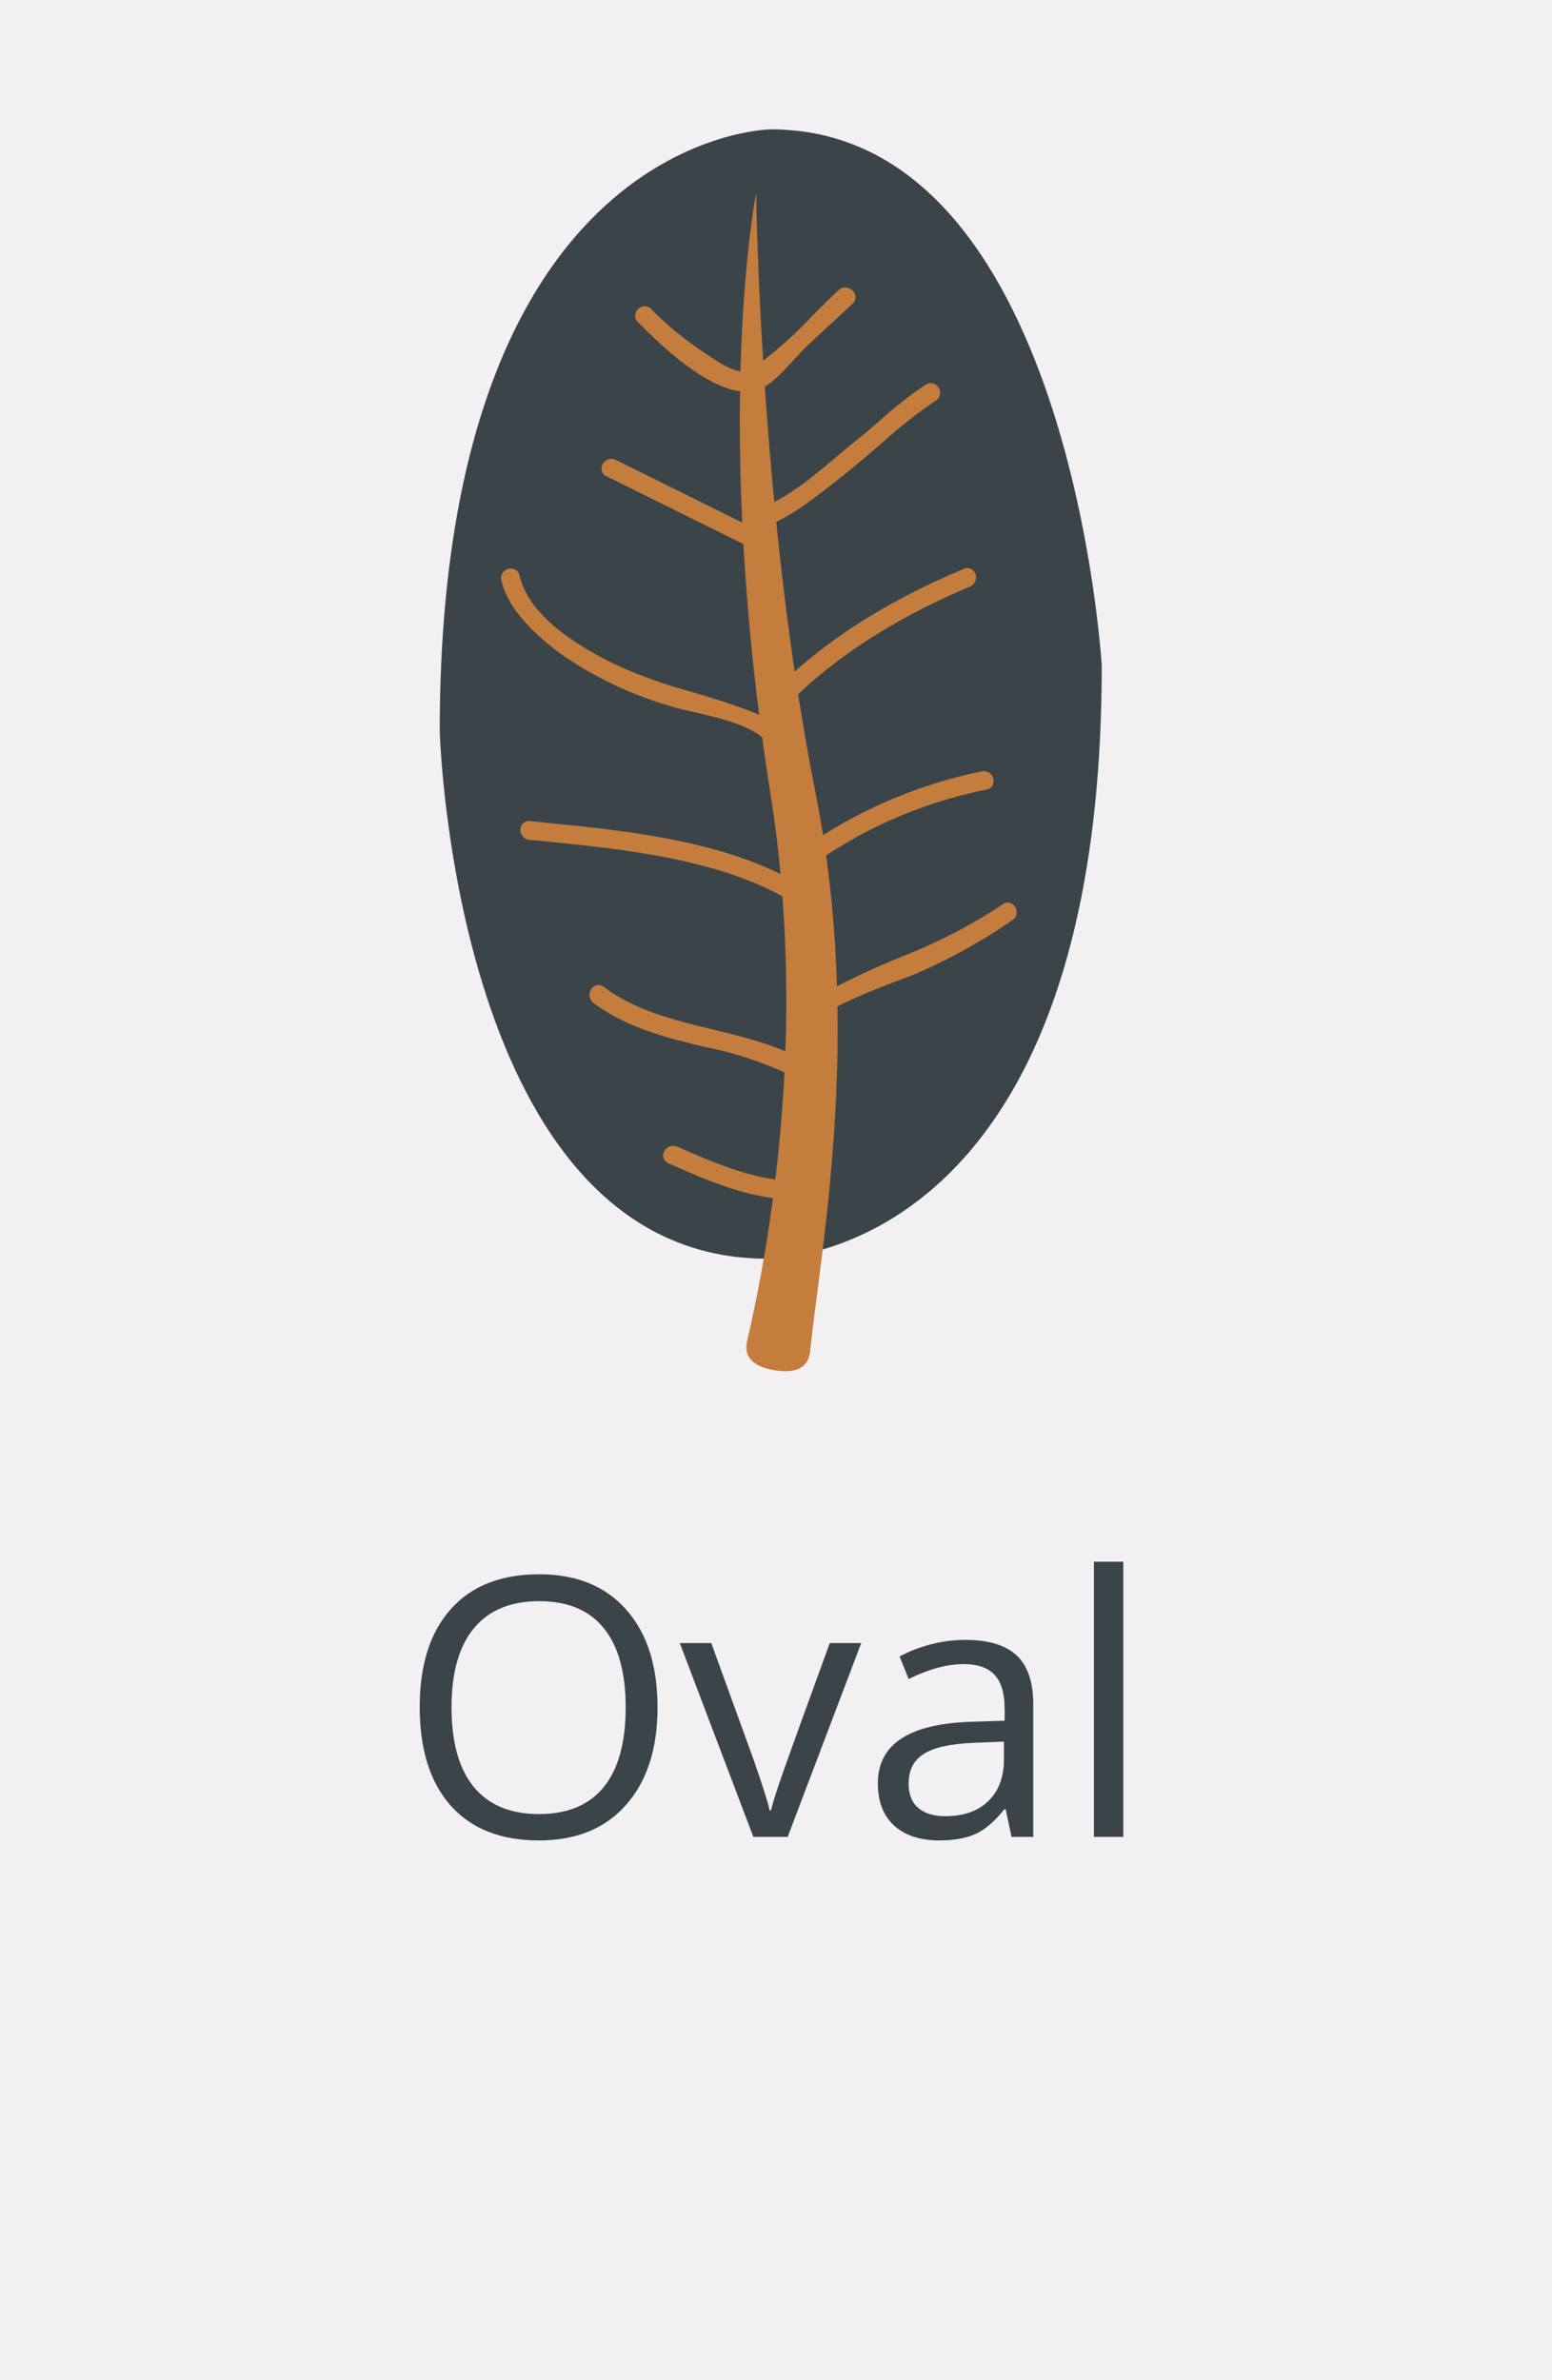 <svg width="60" height="92" viewBox="0 0 60 92" fill="none" xmlns="http://www.w3.org/2000/svg">
<path d="M0 0H60V92H0V0Z" fill="#F2F0F0"/>
<path d="M25.42 65.989C25.42 67.589 25.014 68.847 24.203 69.763C23.396 70.679 22.273 71.137 20.833 71.137C19.361 71.137 18.224 70.688 17.422 69.79C16.624 68.888 16.226 67.616 16.226 65.976C16.226 64.349 16.627 63.089 17.429 62.195C18.231 61.297 19.37 60.849 20.847 60.849C22.282 60.849 23.403 61.304 24.21 62.216C25.017 63.127 25.42 64.385 25.42 65.989ZM17.456 65.989C17.456 67.343 17.743 68.37 18.317 69.072C18.896 69.769 19.735 70.118 20.833 70.118C21.94 70.118 22.777 69.769 23.342 69.072C23.907 68.375 24.189 67.347 24.189 65.989C24.189 64.645 23.907 63.626 23.342 62.934C22.781 62.236 21.95 61.888 20.847 61.888C19.739 61.888 18.896 62.239 18.317 62.94C17.743 63.638 17.456 64.654 17.456 65.989Z" fill="#3B4549"/>
<path d="M29.125 71L26.281 63.508H27.498L29.111 67.951C29.476 68.99 29.69 69.665 29.754 69.975H29.809C29.859 69.733 30.016 69.234 30.28 68.478C30.549 67.716 31.148 66.06 32.078 63.508H33.295L30.451 71H29.125Z" fill="#3B4549"/>
<path d="M39.105 71L38.88 69.934H38.825C38.452 70.403 38.078 70.722 37.704 70.891C37.335 71.055 36.872 71.137 36.316 71.137C35.574 71.137 34.99 70.945 34.566 70.562C34.147 70.18 33.938 69.635 33.938 68.929C33.938 67.416 35.148 66.623 37.567 66.55L38.839 66.509V66.044C38.839 65.456 38.711 65.023 38.456 64.745C38.205 64.463 37.802 64.321 37.246 64.321C36.622 64.321 35.915 64.513 35.127 64.895L34.778 64.027C35.148 63.827 35.551 63.67 35.988 63.556C36.43 63.442 36.872 63.385 37.315 63.385C38.208 63.385 38.868 63.583 39.297 63.98C39.73 64.376 39.946 65.012 39.946 65.887V71H39.105ZM36.542 70.2C37.248 70.2 37.802 70.007 38.203 69.619C38.609 69.232 38.812 68.689 38.812 67.992V67.315L37.677 67.363C36.774 67.395 36.123 67.537 35.722 67.787C35.325 68.033 35.127 68.418 35.127 68.942C35.127 69.353 35.25 69.665 35.496 69.879C35.747 70.093 36.095 70.2 36.542 70.2Z" fill="#3B4549"/>
<path d="M43.426 71H42.291V60.363H43.426V71Z" fill="#3B4549"/>
<g clip-path="url(#clip0)">
<path d="M29.653 48.651C29.653 48.651 42.593 48.932 42.593 25.727C42.593 25.727 41.381 5 29.798 5C29.798 5 17 5.107 17 28.263C17 28.263 17.559 48.651 29.653 48.651Z" fill="#3B4549"/>
<path d="M25.879 44.803C27.304 45.43 28.913 46.137 30.489 46.186C30.539 46.18 30.584 46.156 30.617 46.118C30.649 46.081 30.668 46.033 30.668 45.984C30.668 45.934 30.649 45.886 30.617 45.849C30.584 45.812 30.539 45.788 30.489 45.782C28.994 45.737 27.439 45.048 26.082 44.454C25.847 44.351 25.643 44.696 25.879 44.803Z" fill="#C47D3D"/>
<path d="M30.496 46.357C28.88 46.309 27.265 45.594 25.84 44.965C25.799 44.948 25.761 44.923 25.73 44.892C25.698 44.86 25.674 44.822 25.657 44.781C25.641 44.739 25.634 44.695 25.636 44.65C25.638 44.605 25.649 44.562 25.669 44.522C25.709 44.428 25.784 44.354 25.879 44.316C25.973 44.278 26.079 44.278 26.173 44.318C27.54 44.919 29.081 45.588 30.518 45.633C30.567 45.634 30.615 45.645 30.659 45.664C30.703 45.684 30.743 45.713 30.776 45.748C30.809 45.784 30.834 45.826 30.851 45.872C30.867 45.918 30.874 45.966 30.871 46.014C30.87 46.062 30.86 46.109 30.841 46.153C30.822 46.197 30.793 46.236 30.758 46.268C30.723 46.3 30.681 46.324 30.636 46.34C30.591 46.355 30.543 46.361 30.496 46.357ZM25.943 44.664C27.349 45.281 28.942 45.979 30.467 46.028C30.483 46.028 30.496 46.028 30.496 45.995C30.496 45.963 30.467 45.947 30.457 45.947C28.939 45.901 27.384 45.217 26.014 44.615C25.979 44.615 25.963 44.593 25.94 44.615C25.918 44.638 25.908 44.657 25.911 44.664L25.853 44.813L25.943 44.664Z" fill="#C47D3D"/>
<path d="M23.029 38.635C25.42 40.402 28.354 40.124 30.897 41.543C30.942 41.562 30.993 41.565 31.041 41.549C31.088 41.533 31.127 41.501 31.152 41.458C31.177 41.415 31.186 41.365 31.176 41.316C31.167 41.267 31.14 41.224 31.1 41.194C28.58 39.782 25.582 40.018 23.233 38.286C23.023 38.134 22.822 38.483 23.029 38.635Z" fill="#C47D3D"/>
<path d="M30.997 41.737C30.934 41.736 30.873 41.719 30.819 41.688C29.696 41.12 28.5 40.71 27.265 40.47C25.798 40.118 24.279 39.753 22.942 38.767C22.889 38.728 22.847 38.675 22.821 38.614C22.795 38.554 22.785 38.487 22.793 38.422C22.797 38.353 22.819 38.287 22.857 38.23C22.895 38.173 22.948 38.128 23.01 38.099C23.062 38.076 23.12 38.068 23.177 38.076C23.234 38.083 23.288 38.105 23.333 38.141C24.59 39.071 26.015 39.417 27.533 39.785C28.758 40.082 30.027 40.389 31.191 41.042C31.246 41.069 31.293 41.111 31.325 41.164C31.357 41.217 31.373 41.278 31.372 41.339C31.37 41.404 31.352 41.468 31.319 41.525C31.287 41.581 31.24 41.629 31.184 41.662C31.13 41.705 31.065 41.731 30.997 41.737ZM23.139 38.415C23.139 38.415 23.113 38.435 23.11 38.457C23.108 38.467 23.109 38.476 23.113 38.485C23.117 38.494 23.124 38.501 23.133 38.506C24.425 39.452 25.834 39.798 27.333 40.157C28.601 40.401 29.829 40.822 30.981 41.407C31 41.407 31.006 41.407 31.013 41.407C31.021 41.401 31.028 41.393 31.033 41.384C31.038 41.376 31.041 41.366 31.042 41.355C29.901 40.709 28.654 40.386 27.449 40.111C25.976 39.753 24.451 39.381 23.139 38.415Z" fill="#C47D3D"/>
<path d="M38.858 35.074C36.774 36.567 34.309 37.21 32.099 38.444C31.578 38.735 30.292 39.527 30.735 40.325C30.861 40.554 31.21 40.351 31.084 40.121C30.512 39.087 34.716 37.763 35.362 37.468C36.659 36.909 37.898 36.224 39.061 35.423C39.271 35.271 39.061 34.922 38.858 35.074Z" fill="#C47D3D"/>
<path d="M30.893 40.587C30.831 40.586 30.77 40.57 30.717 40.538C30.663 40.506 30.619 40.46 30.59 40.406C30.338 39.95 30.383 39.22 32.018 38.302C32.934 37.815 33.874 37.377 34.835 36.987C36.215 36.453 37.532 35.77 38.764 34.952C38.81 34.917 38.864 34.895 38.921 34.889C38.977 34.882 39.035 34.89 39.087 34.913C39.149 34.942 39.202 34.987 39.24 35.044C39.279 35.101 39.3 35.167 39.304 35.236C39.308 35.298 39.296 35.361 39.269 35.418C39.242 35.474 39.2 35.523 39.149 35.559C37.976 36.372 36.726 37.066 35.417 37.633C35.307 37.682 35.094 37.763 34.822 37.863C33.818 38.241 31.462 39.126 31.197 39.837C31.18 39.872 31.172 39.91 31.172 39.948C31.172 39.987 31.18 40.025 31.197 40.06C31.221 40.102 31.237 40.148 31.242 40.196C31.248 40.243 31.244 40.292 31.231 40.338C31.217 40.384 31.194 40.427 31.163 40.465C31.133 40.502 31.095 40.532 31.052 40.554C31.002 40.576 30.948 40.587 30.893 40.587ZM38.971 35.197C37.72 36.031 36.382 36.725 34.981 37.268C34.026 37.664 33.093 38.109 32.186 38.603C31.54 38.955 30.538 39.643 30.893 40.263C30.893 40.263 30.91 40.289 30.939 40.263C30.968 40.237 30.965 40.215 30.961 40.208C30.919 40.134 30.895 40.05 30.889 39.965C30.884 39.879 30.897 39.794 30.929 39.714C31.217 38.929 33.049 38.186 34.742 37.553C35.007 37.452 35.21 37.375 35.317 37.326C36.599 36.77 37.823 36.088 38.971 35.291C38.978 35.286 38.984 35.279 38.987 35.271C38.991 35.263 38.992 35.254 38.99 35.246C38.991 35.237 38.989 35.228 38.986 35.219C38.983 35.211 38.977 35.203 38.971 35.197Z" fill="#C47D3D"/>
<path d="M20.464 32.296C23.788 32.619 27.976 32.968 30.845 34.816C31.065 34.958 31.268 34.606 31.052 34.467C28.105 32.57 23.882 32.237 20.464 31.882C20.205 31.856 20.205 32.26 20.464 32.286V32.296Z" fill="#C47D3D"/>
<path d="M30.951 35.01C30.883 35.008 30.816 34.988 30.758 34.952C28.066 33.216 24.108 32.822 20.951 32.506L20.448 32.464C20.349 32.449 20.26 32.397 20.2 32.318C20.139 32.239 20.112 32.139 20.124 32.04C20.127 31.995 20.138 31.952 20.158 31.911C20.178 31.871 20.207 31.836 20.241 31.807C20.276 31.779 20.316 31.758 20.36 31.745C20.403 31.733 20.448 31.73 20.493 31.737L21.035 31.792C24.283 32.115 28.325 32.519 31.152 34.338C31.193 34.363 31.229 34.397 31.257 34.438C31.284 34.477 31.304 34.523 31.313 34.571C31.323 34.618 31.323 34.668 31.313 34.715C31.303 34.763 31.283 34.808 31.255 34.848C31.223 34.899 31.178 34.941 31.125 34.969C31.072 34.998 31.012 35.012 30.951 35.01ZM20.48 32.141L20.981 32.192C24.186 32.515 28.176 32.91 30.932 34.687C30.948 34.687 30.955 34.687 30.971 34.687C30.987 34.687 30.994 34.641 30.971 34.622C28.212 32.845 24.38 32.464 21 32.128L20.457 32.073C20.441 32.073 20.438 32.102 20.457 32.124C20.46 32.133 20.466 32.141 20.473 32.146C20.481 32.151 20.49 32.154 20.499 32.153L20.48 32.141Z" fill="#C47D3D"/>
<path d="M38.002 29.96C35.376 30.488 32.9 31.592 30.751 33.191C30.544 33.343 30.751 33.695 30.955 33.54C33.073 31.958 35.517 30.866 38.108 30.344C38.364 30.292 38.254 29.905 38.002 29.956V29.96Z" fill="#C47D3D"/>
<path d="M30.845 33.756C30.803 33.755 30.761 33.747 30.722 33.73C30.662 33.702 30.61 33.659 30.572 33.605C30.534 33.552 30.509 33.489 30.502 33.423C30.494 33.358 30.503 33.291 30.529 33.23C30.555 33.169 30.597 33.116 30.651 33.078C32.82 31.465 35.318 30.351 37.966 29.814C38.014 29.804 38.064 29.805 38.113 29.814C38.161 29.824 38.207 29.844 38.248 29.872C38.289 29.9 38.323 29.936 38.35 29.978C38.376 30.019 38.394 30.066 38.402 30.115C38.414 30.159 38.416 30.205 38.409 30.25C38.402 30.295 38.386 30.338 38.36 30.376C38.335 30.414 38.303 30.447 38.264 30.471C38.226 30.496 38.182 30.512 38.137 30.518C35.568 31.032 33.146 32.114 31.048 33.685C30.99 33.729 30.919 33.754 30.845 33.756ZM38.027 30.118C35.427 30.645 32.974 31.739 30.845 33.323C30.836 33.328 30.83 33.335 30.826 33.344C30.822 33.352 30.82 33.362 30.822 33.371C30.823 33.381 30.826 33.39 30.83 33.398C30.835 33.407 30.841 33.414 30.848 33.42C32.986 31.822 35.455 30.722 38.073 30.202C38.073 30.202 38.073 30.166 38.073 30.147C38.069 30.139 38.062 30.133 38.053 30.13C38.045 30.127 38.036 30.127 38.027 30.131V30.118Z" fill="#C47D3D"/>
<path d="M19.54 22.383C19.795 23.507 20.864 24.467 21.74 25.113C23.021 26.007 24.44 26.686 25.94 27.123C26.955 27.446 29.556 27.74 29.934 28.871C30.018 29.116 30.409 29.01 30.325 28.764C30.056 27.963 29.049 27.656 28.322 27.401C26.832 26.874 25.297 26.57 23.856 25.882C22.415 25.194 20.315 23.989 19.93 22.276C19.872 22.021 19.481 22.131 19.54 22.383Z" fill="#C47D3D"/>
<path d="M30.115 29.171H30.037C29.974 29.159 29.916 29.13 29.869 29.087C29.821 29.044 29.785 28.99 29.766 28.929C29.501 28.137 27.927 27.776 26.777 27.511C26.419 27.43 26.112 27.359 25.876 27.281C24.363 26.84 22.933 26.153 21.643 25.249C20.351 24.279 19.595 23.359 19.381 22.425C19.37 22.377 19.369 22.328 19.378 22.28C19.386 22.232 19.404 22.186 19.431 22.145C19.457 22.104 19.492 22.069 19.532 22.041C19.572 22.014 19.618 21.995 19.666 21.985C19.751 21.965 19.841 21.976 19.918 22.018C19.961 22.041 19.999 22.073 20.028 22.113C20.058 22.153 20.077 22.199 20.086 22.247C20.367 23.488 21.653 24.664 23.911 25.743C24.821 26.148 25.761 26.481 26.722 26.738C27.259 26.897 27.818 27.061 28.36 27.255L28.493 27.3C29.207 27.549 30.183 27.892 30.46 28.719C30.48 28.773 30.485 28.832 30.474 28.889C30.463 28.946 30.437 28.999 30.399 29.042C30.363 29.082 30.319 29.114 30.27 29.136C30.221 29.159 30.169 29.17 30.115 29.171ZM28.722 27.721C29.369 27.976 29.905 28.318 30.073 28.819C30.073 28.819 30.073 28.848 30.108 28.848C30.116 28.852 30.125 28.854 30.134 28.854C30.143 28.854 30.152 28.852 30.16 28.848C29.963 28.263 29.33 27.94 28.722 27.721ZM19.698 22.347C19.889 23.191 20.606 24.063 21.847 24.981C23.104 25.866 24.497 26.538 25.973 26.971C26.196 27.042 26.499 27.113 26.848 27.194C27.294 27.294 27.801 27.414 28.283 27.566H28.254C27.717 27.375 27.165 27.213 26.638 27.055C25.662 26.787 24.708 26.443 23.785 26.027C21.42 24.903 20.076 23.653 19.772 22.312C19.767 22.308 19.761 22.306 19.755 22.306C19.748 22.306 19.742 22.308 19.737 22.312C19.714 22.312 19.688 22.312 19.698 22.363V22.347Z" fill="#C47D3D"/>
<path d="M37.33 22.124C34.58 23.275 31.837 24.897 29.805 27.081C29.627 27.271 29.911 27.556 30.089 27.368C32.082 25.239 34.751 23.637 37.436 22.522C37.672 22.422 37.569 22.031 37.33 22.131V22.124Z" fill="#C47D3D"/>
<path d="M29.956 27.617C29.93 27.62 29.904 27.62 29.879 27.617C29.814 27.602 29.754 27.569 29.705 27.523C29.656 27.477 29.62 27.419 29.601 27.355C29.575 27.29 29.569 27.219 29.584 27.15C29.599 27.082 29.634 27.019 29.685 26.971C31.54 24.987 34.102 23.307 37.268 21.985C37.32 21.962 37.378 21.953 37.434 21.96C37.491 21.966 37.545 21.987 37.591 22.021C37.642 22.062 37.682 22.116 37.706 22.177C37.73 22.238 37.739 22.305 37.73 22.37C37.722 22.437 37.696 22.5 37.655 22.554C37.614 22.607 37.56 22.649 37.498 22.674C34.509 23.921 31.985 25.582 30.208 27.488C30.178 27.526 30.14 27.557 30.096 27.58C30.053 27.602 30.005 27.615 29.956 27.617ZM37.388 22.293C34.266 23.585 31.753 25.252 29.918 27.21C29.918 27.226 29.918 27.236 29.918 27.246C29.921 27.255 29.926 27.264 29.934 27.271C29.941 27.279 29.95 27.284 29.959 27.288C31.788 25.349 34.347 23.649 37.391 22.386C37.4 22.383 37.408 22.376 37.414 22.368C37.419 22.36 37.423 22.351 37.423 22.341C37.424 22.329 37.422 22.317 37.418 22.306C37.413 22.294 37.406 22.284 37.397 22.276L37.388 22.293Z" fill="#C47D3D"/>
<path d="M23.514 18.247L29.381 21.155C29.614 21.268 29.817 20.922 29.585 20.806L23.717 17.924C23.485 17.811 23.281 18.16 23.514 18.273V18.247Z" fill="#C47D3D"/>
<path d="M29.475 21.355C29.417 21.355 29.361 21.341 29.31 21.313L23.443 18.405C23.388 18.381 23.342 18.342 23.308 18.293C23.274 18.244 23.255 18.187 23.252 18.128C23.252 18.064 23.267 18.001 23.297 17.945C23.327 17.888 23.37 17.84 23.423 17.805C23.474 17.766 23.535 17.742 23.599 17.735C23.663 17.728 23.727 17.739 23.785 17.766L29.653 20.674C29.698 20.691 29.74 20.717 29.774 20.753C29.808 20.788 29.833 20.83 29.848 20.876C29.863 20.922 29.868 20.972 29.862 21.02C29.855 21.068 29.838 21.114 29.811 21.155C29.778 21.215 29.729 21.266 29.67 21.301C29.611 21.336 29.544 21.355 29.475 21.355ZM23.623 18.047C23.615 18.044 23.606 18.044 23.598 18.047C23.584 18.058 23.575 18.074 23.572 18.092L29.439 21C29.447 21.005 29.455 21.007 29.464 21.007C29.472 21.007 29.481 21.005 29.488 21C29.501 20.987 29.511 20.97 29.514 20.952L23.633 18.044L23.623 18.047Z" fill="#C47D3D"/>
<path d="M35.885 14.997C34.952 15.582 34.124 16.415 33.265 17.1C32.118 18.015 30.793 19.336 29.372 19.821C29.129 19.905 29.233 20.296 29.481 20.208C30.732 19.782 31.863 18.719 32.877 17.924C33.892 17.129 34.948 16.066 36.089 15.339C36.128 15.309 36.155 15.266 36.165 15.217C36.175 15.168 36.166 15.118 36.141 15.075C36.116 15.032 36.076 15 36.029 14.984C35.982 14.969 35.931 14.971 35.885 14.99V14.997Z" fill="#C47D3D"/>
<path d="M29.413 20.383C29.341 20.385 29.269 20.363 29.21 20.32C29.152 20.276 29.109 20.214 29.09 20.144C29.074 20.098 29.066 20.049 29.068 20C29.071 19.951 29.083 19.903 29.104 19.859C29.125 19.814 29.154 19.775 29.191 19.742C29.228 19.71 29.27 19.685 29.317 19.669C30.396 19.297 31.449 18.409 32.38 17.623C32.648 17.397 32.91 17.174 33.161 16.977C33.413 16.78 33.743 16.493 34.027 16.247C34.581 15.741 35.173 15.279 35.798 14.864C35.837 14.839 35.881 14.822 35.927 14.815C35.973 14.807 36.02 14.808 36.065 14.819C36.11 14.83 36.153 14.85 36.19 14.878C36.228 14.905 36.259 14.94 36.283 14.981C36.31 15.021 36.329 15.066 36.338 15.114C36.347 15.161 36.347 15.21 36.336 15.258C36.326 15.305 36.306 15.35 36.278 15.389C36.25 15.429 36.214 15.463 36.173 15.488C35.449 15.975 34.762 16.515 34.118 17.103C33.746 17.426 33.362 17.75 32.974 18.073L32.357 18.57C31.517 19.216 30.57 20.011 29.533 20.363C29.494 20.376 29.454 20.383 29.413 20.383ZM35.885 15.016L35.972 15.152C35.363 15.558 34.785 16.009 34.244 16.502C33.956 16.751 33.659 17.01 33.365 17.242C33.071 17.475 32.858 17.662 32.59 17.889C31.64 18.693 30.564 19.604 29.427 19.992C29.418 19.994 29.41 19.999 29.404 20.006C29.398 20.013 29.395 20.022 29.394 20.031C29.394 20.04 29.395 20.049 29.398 20.057C29.402 20.065 29.407 20.073 29.413 20.079C30.405 19.756 31.294 19.016 32.157 18.312C32.367 18.137 32.577 17.969 32.777 17.811C33.158 17.514 33.54 17.165 33.911 16.861C34.567 16.27 35.267 15.73 36.005 15.245C36.005 15.245 36.037 15.223 36.005 15.184C35.972 15.145 35.976 15.162 35.963 15.184L35.885 15.016Z" fill="#C47D3D"/>
<path d="M32.564 11.33C31.546 12.273 30.557 13.436 29.427 14.238C29.103 14.46 29.184 14.486 28.829 14.525C28.273 14.59 27.536 14.015 27.068 13.717C26.349 13.236 25.681 12.68 25.078 12.06C25.039 12.029 24.989 12.013 24.94 12.015C24.89 12.018 24.843 12.039 24.807 12.074C24.772 12.109 24.75 12.156 24.747 12.206C24.744 12.256 24.759 12.305 24.79 12.344C25.678 13.246 27.924 15.439 29.313 14.887C29.918 14.648 30.606 13.688 31.081 13.252L32.851 11.617C33.042 11.439 32.754 11.155 32.564 11.33Z" fill="#C47D3D"/>
<path d="M28.832 15.136C27.817 15.136 26.419 14.237 24.667 12.457C24.633 12.424 24.605 12.385 24.586 12.341C24.567 12.297 24.558 12.25 24.558 12.202C24.558 12.154 24.567 12.107 24.586 12.063C24.605 12.019 24.633 11.979 24.667 11.947C24.729 11.883 24.812 11.844 24.9 11.837C24.95 11.834 25 11.842 25.047 11.861C25.094 11.879 25.136 11.907 25.171 11.943C25.771 12.556 26.434 13.104 27.149 13.578L27.336 13.704C27.75 13.985 28.373 14.409 28.8 14.351C29.016 14.325 29.023 14.321 29.123 14.234C29.168 14.195 29.226 14.15 29.314 14.089C30.071 13.518 30.776 12.882 31.423 12.189C31.746 11.866 32.095 11.514 32.435 11.2C32.484 11.156 32.546 11.126 32.611 11.115C32.677 11.104 32.745 11.113 32.806 11.139C32.87 11.159 32.928 11.195 32.973 11.244C33.019 11.292 33.052 11.352 33.068 11.417C33.08 11.475 33.077 11.536 33.058 11.593C33.039 11.649 33.006 11.7 32.961 11.74L31.191 13.378C31.052 13.507 30.887 13.701 30.709 13.885C30.296 14.344 29.827 14.854 29.375 15.045C29.201 15.109 29.017 15.139 28.832 15.136ZM24.932 12.16C24.926 12.16 24.921 12.162 24.916 12.164C24.911 12.167 24.906 12.171 24.903 12.176C24.871 12.205 24.887 12.221 24.903 12.231C27.372 14.748 28.632 14.984 29.255 14.735C29.637 14.586 30.079 14.089 30.47 13.662C30.651 13.462 30.822 13.271 30.974 13.132L32.742 11.498C32.743 11.492 32.744 11.485 32.744 11.479C32.743 11.473 32.741 11.467 32.738 11.461C32.735 11.456 32.731 11.451 32.726 11.447C32.721 11.444 32.715 11.441 32.709 11.439C32.704 11.435 32.698 11.433 32.691 11.433C32.685 11.433 32.679 11.435 32.674 11.439C32.351 11.762 32.002 12.086 31.672 12.409C31.012 13.116 30.29 13.765 29.517 14.347C29.439 14.402 29.385 14.447 29.343 14.48C29.205 14.601 29.028 14.666 28.845 14.664C28.305 14.722 27.646 14.279 27.165 13.953L26.981 13.83C26.248 13.343 25.568 12.781 24.952 12.153C24.952 12.153 24.939 12.16 24.932 12.16Z" fill="#C47D3D"/>
<path d="M29.95 52.964C30.654 53.078 31.242 52.945 31.32 52.234C31.704 48.389 33.384 39.956 31.523 30.616C29.372 19.821 29.233 7.465 29.233 7.465C29.233 7.465 27.488 16.166 29.798 30.764C31.275 40.095 29.656 48.515 28.884 51.834C28.722 52.531 29.245 52.851 29.95 52.964Z" fill="#C47D3D"/>
</g>
<defs>
<clipPath id="clip0">
<path d="M6 5H54V53H6V5Z" fill="white"/>
</clipPath>
</defs>
</svg>
